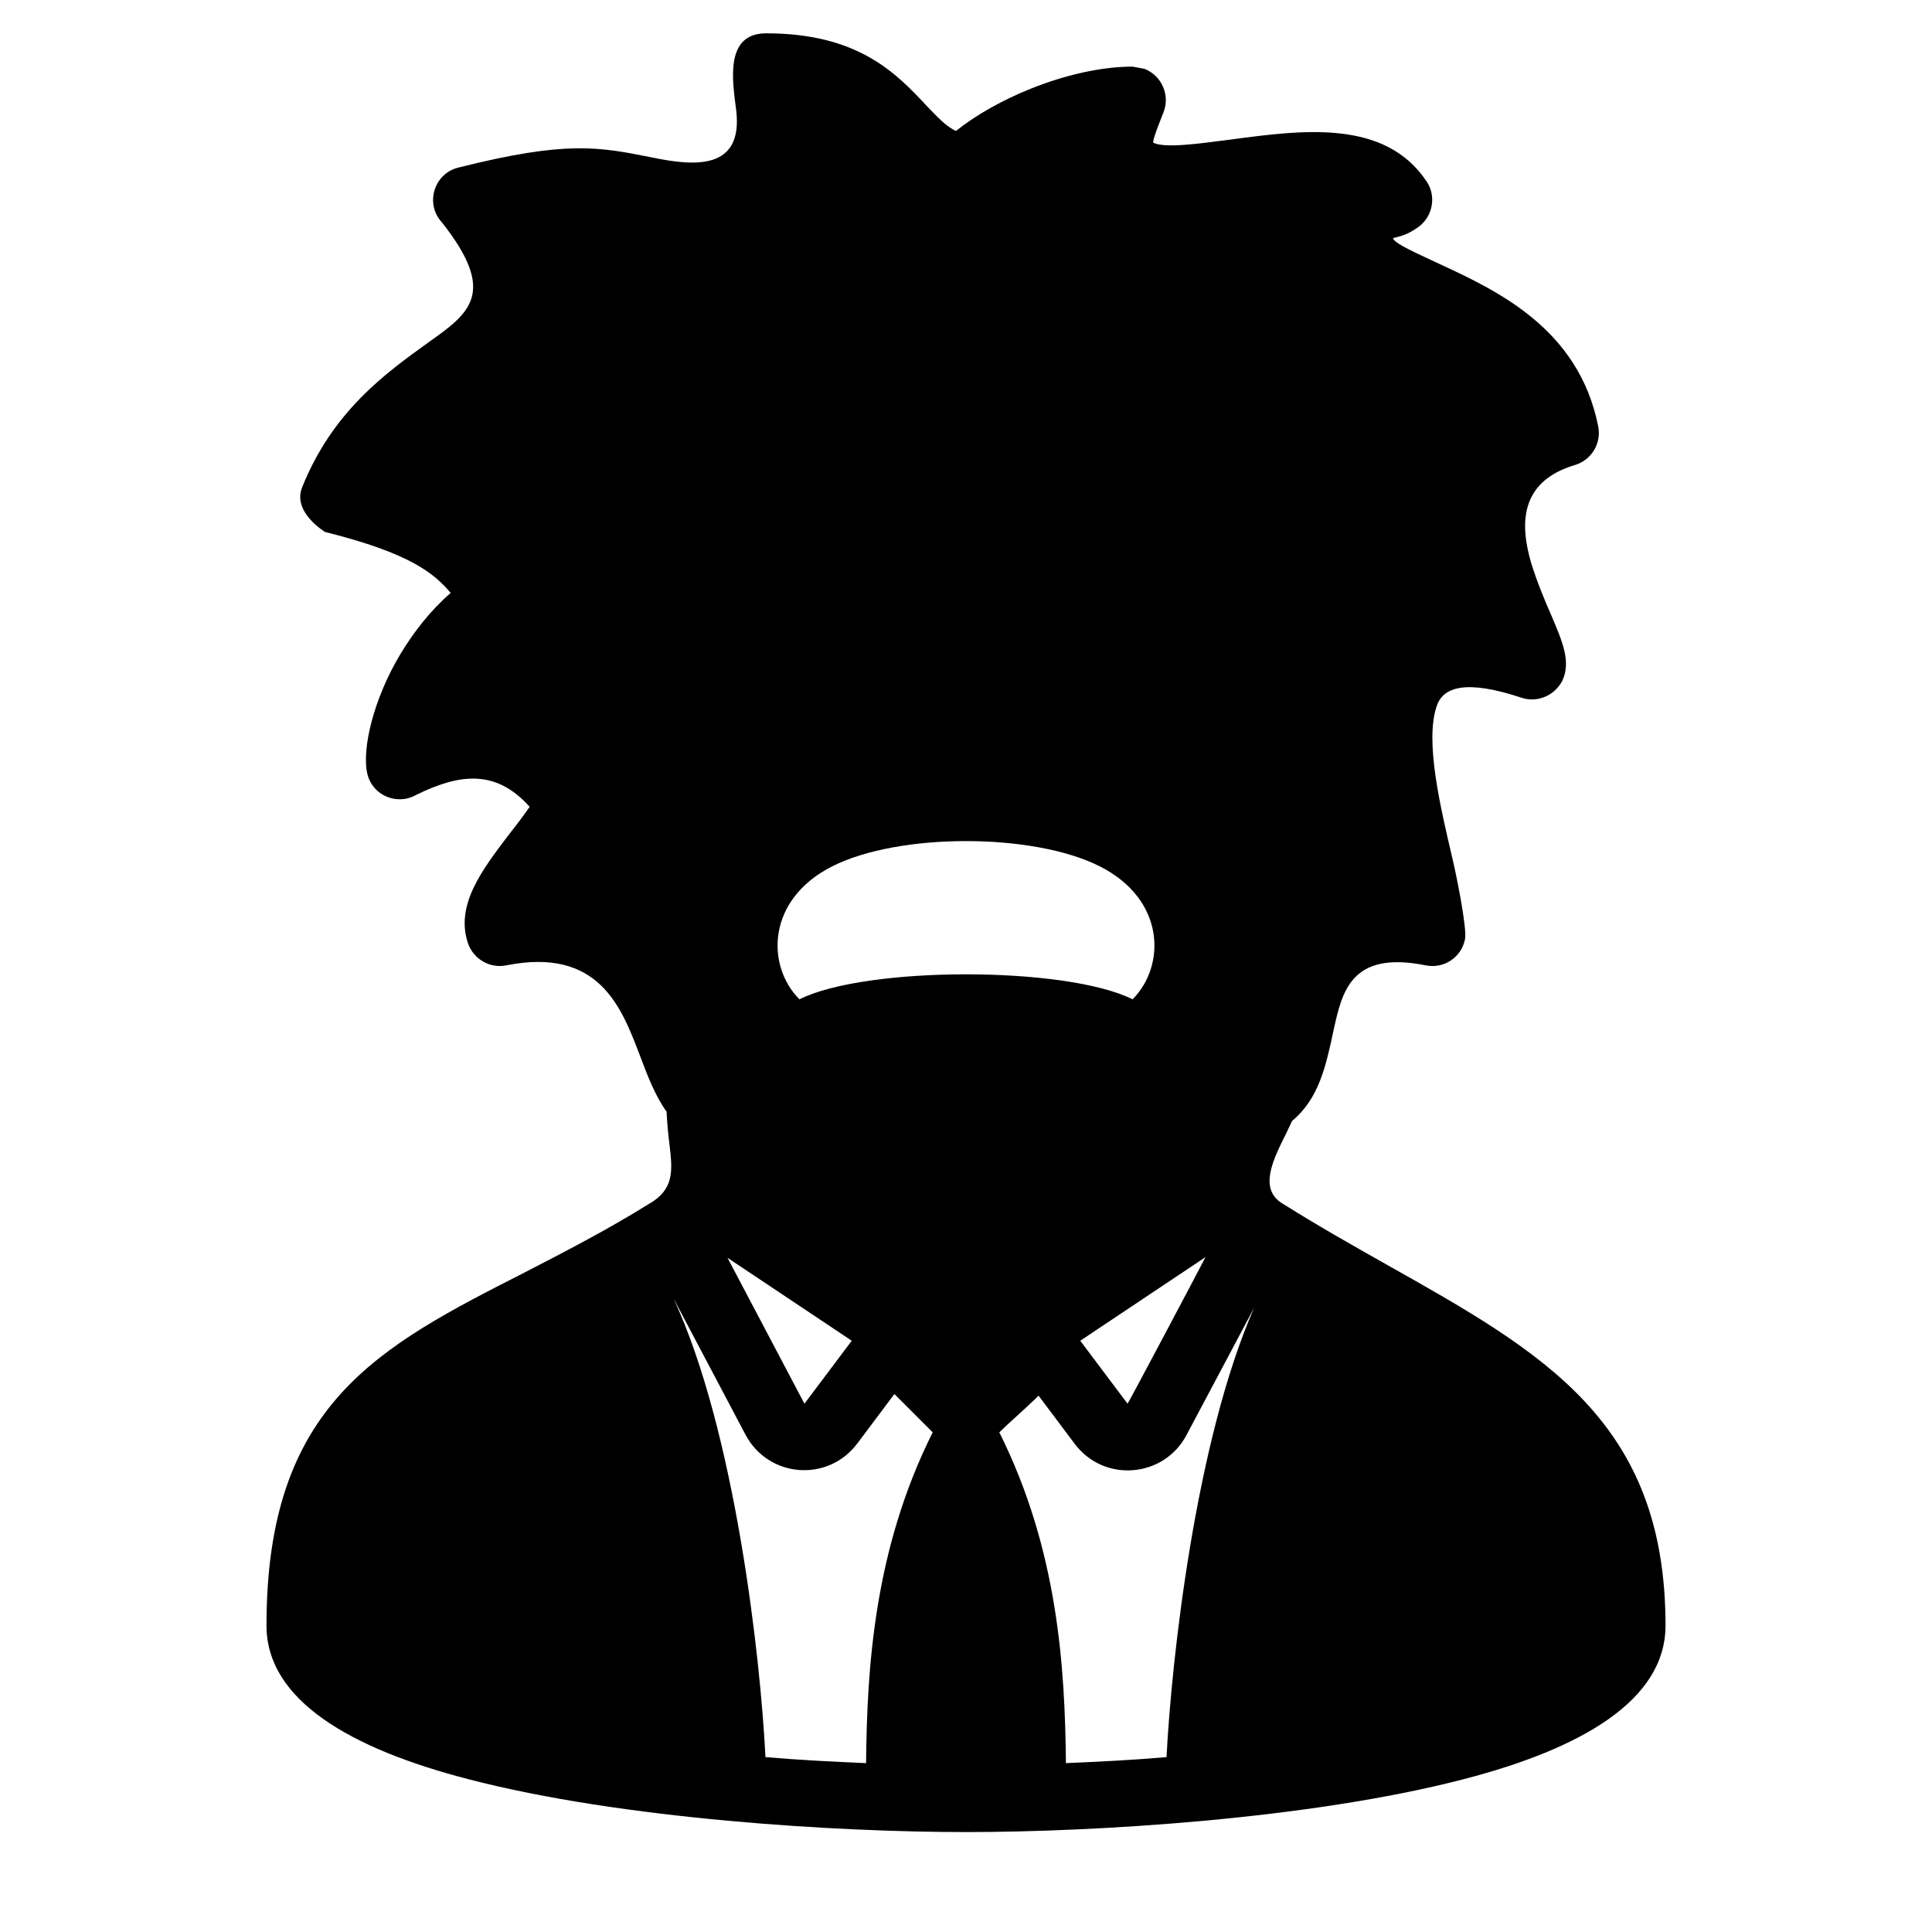 <?xml version="1.0" encoding="UTF-8"?>
<!DOCTYPE svg PUBLIC "-//W3C//DTD SVG 1.1//EN" "http://www.w3.org/Graphics/SVG/1.1/DTD/svg11.dtd">
<svg xmlns="http://www.w3.org/2000/svg" xml:space="preserve" width="580px" height="580px" shape-rendering="geometricPrecision" text-rendering="geometricPrecision" image-rendering="optimizeQuality" fill-rule="nonzero" clip-rule="nonzero" viewBox="0 0 5800 5800" xmlns:xlink="http://www.w3.org/1999/xlink">
	<title>genius icon</title>
	<desc>genius icon from the IconExperience.com I-Collection. Copyright by INCORS GmbH (www.incors.com).</desc>
		<path id="curve28"  d="M2184 3776l231 438c0,0 0,0 0,0l142 -189 -373 -249zm1216 -776c100,-100 100,-300 -100,-400 -200,-100 -600,-100 -800,0 -200,100 -200,300 -100,400 200,-100 800,-100 1000,0zm-1102 2275c104,9 207,14 302,18 3,-284 23,-639 200,-993l-115 -115 -111 148c-88,118 -267,104 -336,-26l-216 -409c185,399 261,1077 276,1377zm1467 -1349l-203 382c-68,129 -248,144 -336,26l-108 -144c-43,42 -92,84 -118,110 177,354 197,709 200,993 95,-4 198,-9 302,-18 15,-293 87,-948 263,-1349zm-146 -152l-376 251 142 189c1,1 211,-395 234,-440zm-1204 440c0,0 0,0 0,0 0,0 0,0 0,0l0 0m0 0l0 0m0 0l0 0m1435 -601c108,68 213,127 312,183 471,265 838,471 838,1084 0,225 -254,370 -605,461 -465,121 -1113,159 -1495,159 -382,0 -1030,-38 -1495,-159 -351,-91 -605,-236 -605,-461 0,-665 335,-836 777,-1061 116,-60 241,-124 370,-204 78,-44 72,-101 63,-178 -4,-31 -7,-64 -9,-100 -34,-47 -57,-107 -81,-171 -55,-144 -123,-323 -400,-268 -49,10 -98,-18 -115,-66 -39,-115 43,-221 120,-323 26,-33 51,-66 65,-87 -102,-114 -211,-99 -340,-36 -57,33 -131,3 -147,-62 -18,-75 19,-228 100,-362 40,-66 90,-130 150,-182 -50,-59 -121,-119 -377,-183 0,0 -99,-59 -69,-134 92,-229 250,-342 379,-435 124,-88 208,-148 41,-360 -11,-12 -20,-27 -24,-44 -13,-53 19,-108 73,-121 327,-82 422,-62 583,-30 126,26 273,39 251,-143 -10,-82 -37,-230 90,-230 277,0 391,120 484,220 31,32 58,61 86,73 60,-48 140,-93 225,-127 100,-40 209,-66 305,-66 0,0 34,6 37,7 51,21 76,79 56,130 -27,67 -34,91 -30,92 38,16 130,3 231,-10 217,-29 464,-62 589,126 29,43 19,103 -23,135 -51,38 -84,30 -77,38 11,16 65,40 129,70 182,84 427,197 486,492 10,51 -20,101 -70,116 -168,50 -165,180 -131,295 17,55 40,111 60,156 34,80 60,140 33,197 -23,44 -74,66 -121,51 -168,-56 -237,-33 -256,25 -36,105 11,302 47,456 10,41 45,210 38,244 -11,54 -63,89 -118,78 -225,-45 -251,79 -277,197 -22,103 -43,203 -124,270 -6,13 -12,25 -18,38 -38,76 -84,166 -11,210z"/>
</svg>
